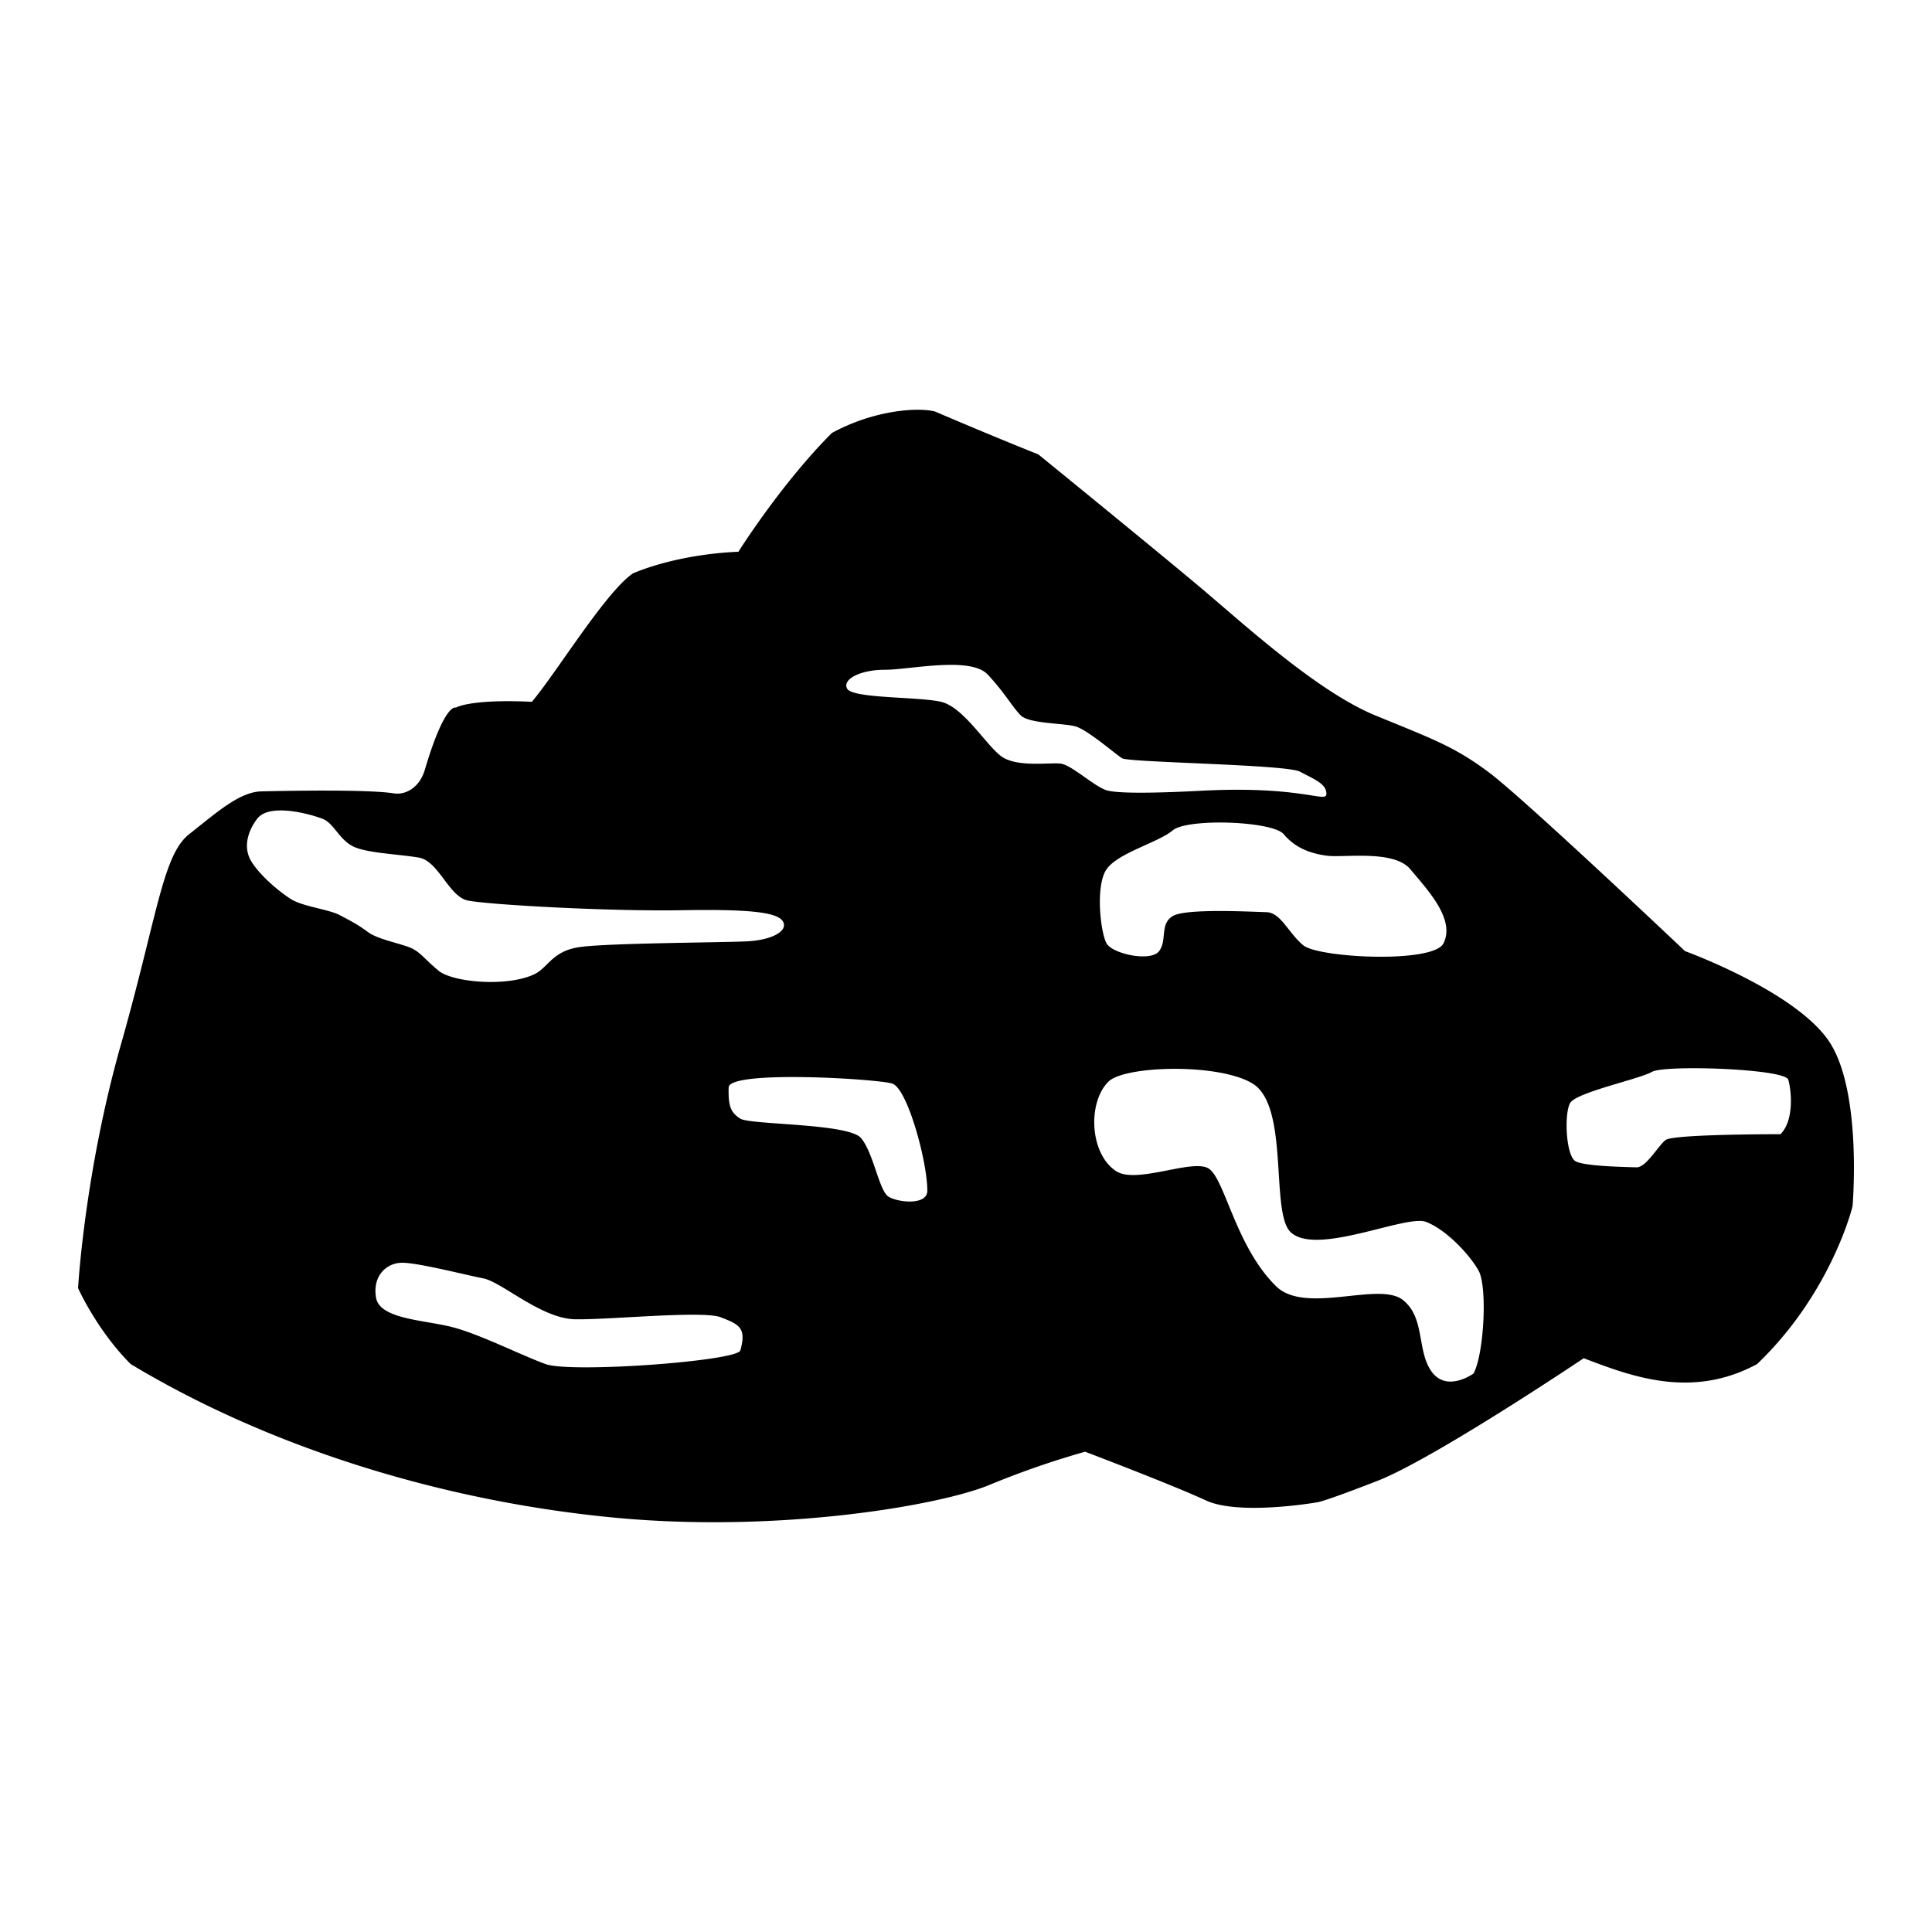 <svg xmlns="http://www.w3.org/2000/svg" width="1024" height="1024" viewBox="0 0 1024 1024">
  <defs>
    <style>
      .cls-1 {
        fill-rule: evenodd;
      }
    </style>
  </defs>
  <path id="Bauxite-3" class="cls-1" d="M839.414,719.882s-79.5,53.4-109.434,65.041-32,11.356-32,11.356-41.188,7.178-58.846-1.032-64.009-25.81-64.009-25.81a463.7,463.7,0,0,0-50.587,17.551c-25.685,10.763-110.349,25.528-197.187,17.551s-180.543-34.9-258.1-81.56c-18.03-18.087-27.875-40.263-27.875-40.263S44.811,621.5,64.086,553.667s22.039-100.405,36.134-111.5,26.587-22.427,38.2-22.712,56.308-1.179,70.2,1.032c6.678,1.063,13.851-3.389,16.518-12.389,10.747-36.262,16.519-33.037,16.519-33.037s7.167-4.641,40.263-3.1c13.351-15.892,39.255-58.476,53.685-68.138,26.334-10.851,55.749-11.356,55.749-11.356s22.569-35.978,49.555-62.976c23.414-12.712,46.733-13.572,54.717-11.356,32.985,14.121,54.717,22.712,54.717,22.712s64.218,52.25,86.721,71.235,61.261,54.51,91.883,67.106,41.515,16.33,59.879,29.94S893.1,504.112,893.1,504.112s61,22.143,77.429,49.555,11.357,85.689,11.357,85.689-11.007,45.757-50.588,83.623C896.479,741.8,864.415,729.406,839.414,719.882ZM781,728s-13.99,10.166-22.113-.891-3.327-28.817-15.486-38.2c-12.729-9.823-51.594,8.049-67.1-7.226C654.354,660.076,649.037,623.272,640,619c-9.279-4.387-37.837,8.589-48.36,1.772-14.154-9.167-15.3-36.444-4.13-47.49,8.594-8.5,58.472-9.914,76.4,1.033C683.528,586.3,673.188,642.5,684,653c13.422,13.031,61.174-9.418,71.79-5.385s23.052,17.224,27.875,25.809S786.52,717.879,781,728ZM943.686,601.157s-56.792-.132-60.911,3.1-10.292,14.637-15.486,14.454-26.611-.491-32-3.1-6.322-25.293-3.1-30.971S868.76,572,875.548,568.12s70.581-1.661,72.268,4.13S951.047,593.8,943.686,601.157Zm-178.6-101.175c-5.412,10.823-66.262,7.734-74.333,1.033s-11.838-17.359-19.615-17.551-42.569-2.119-49.555,2.065-2.867,12.74-7.227,18.583-24.707,1.539-27.874-4.13-6.034-30.469,0-39.231,27.366-14.132,35.1-20.648,52.913-5,58.846,2.065,13.73,10.131,22.713,11.356,35.639-3.333,44.393,7.227S771.522,487.1,765.082,499.982ZM703,421c-0.287,4.531-13.105-4.358-64-2-7.051.327-42.55,2.4-52,0-6.652-1.693-18.951-13.649-24.943-14.281s-23.185,2.081-31.329-3.847-19.982-26.124-32-28.907S451.861,370.313,449,365c-2.7-5.014,7.154-10.047,20-10s45.3-7.319,54.5,2.512,13.06,17.234,17.551,21.68S563.615,383.216,570,385s21.13,14.638,24.737,16.9S681.825,405.137,689,409,703.353,415.43,703,421ZM491.5,631.1c0,7.965-15.736,6.257-20.648,3.1s-7.855-23.046-14.453-30.972-58.588-6.957-64.009-10.324-6.391-7.189-6.194-16.519,78.711-4.6,86.721-2.064S491.5,615.533,491.5,631.1Zm-99.11,84.657c-1.616,5.658-89.807,12.131-103.239,7.226S254.2,707.1,239.593,703.364s-38.255-4.179-40.263-15.486,5.217-18.366,13.421-18.583,33.555,6.36,43.36,8.259,30.75,21.286,48.523,21.68,67.915-4.764,77.429-1.032S395.846,703.648,392.387,715.753ZM136.354,433.909c6.639-8.537,28.473-2.321,34.646.091s9.046,11.693,17,15,23.6,3.738,34.042,5.557,15.816,20.55,25.81,22.713,74.178,5.855,113.564,5.162,51.267,1.553,53.684,6.194-5.333,9.666-19.615,10.324S321.533,499.828,307,502s-16.534,11.063-24.046,14.5c-14.732,6.74-43.212,4.116-50.588-2.065S223.546,505.56,219,503s-18.387-4.805-24-9-9.576-6.122-15-9-18.908-4.514-25-8c-5.055-2.893-16.637-12.062-21.744-20.378S132.319,439.1,136.354,433.909Z"/>
</svg>
